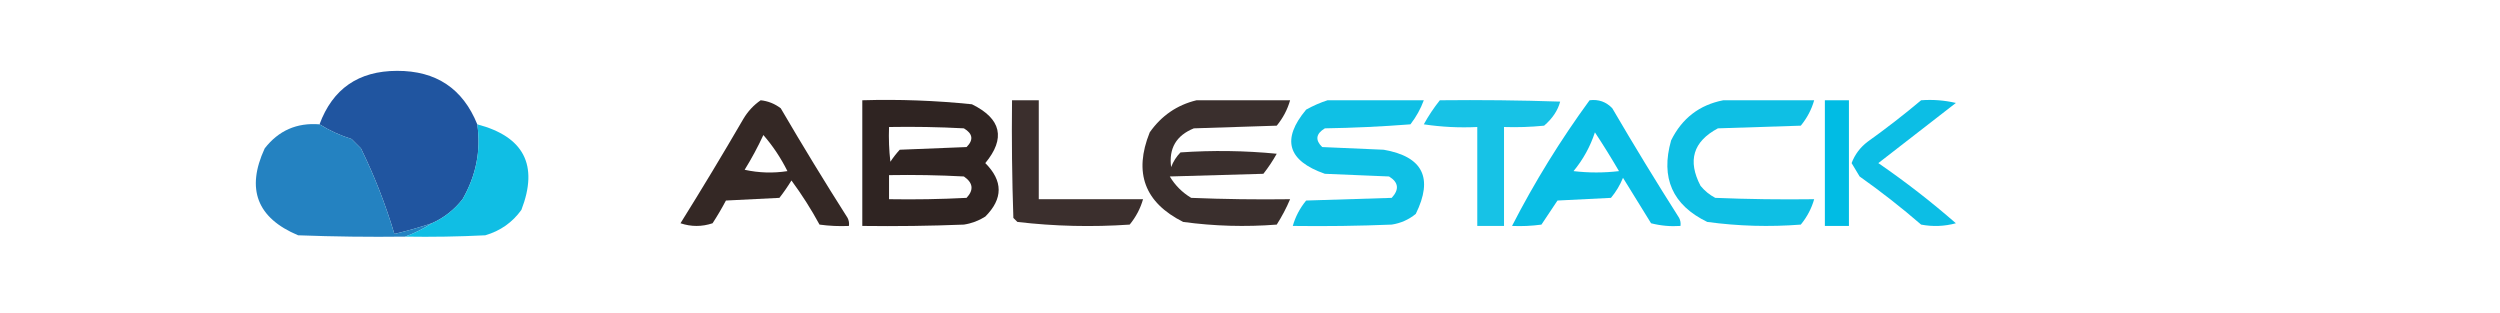 <?xml version="1.0" encoding="UTF-8"?>
<!DOCTYPE svg PUBLIC "-//W3C//DTD SVG 1.1//EN" "http://www.w3.org/Graphics/SVG/1.1/DTD/svg11.dtd">
<svg xmlns="http://www.w3.org/2000/svg" version="1.1" width="935px" height="117px" style="shape-rendering:geometricPrecision; text-rendering:geometricPrecision; image-rendering:optimizeQuality; fill-rule:evenodd; clip-rule:evenodd" xmlns:xlink="http://www.w3.org/1999/xlink">
<g><path style="opacity:0.979" fill="#1c529e" d="M 178.5,46.5 C 179.92,56.299 178.087,65.632 173,74.5C 169.845,78.502 166.012,81.502 161.5,83.5C 156.891,85.036 152.224,86.37 147.5,87.5C 144.216,76.48 140.049,65.814 135,55.5C 133.833,54.333 132.667,53.167 131.5,52C 127.152,50.621 123.152,48.787 119.5,46.5C 124.432,33.185 134.098,26.518 148.5,26.5C 163.1,26.457 173.1,33.123 178.5,46.5 Z"/></g>
<g><path style="opacity:0.963" fill="#01bce4" d="M 594.5,37.5 C 597.862,37.069 600.695,38.069 603,40.5C 611.082,54.333 619.416,68 628,81.5C 628.483,82.448 628.649,83.448 628.5,84.5C 624.76,84.759 621.094,84.426 617.5,83.5C 614,77.833 610.5,72.167 607,66.5C 605.877,69.249 604.377,71.749 602.5,74C 595.833,74.333 589.167,74.667 582.5,75C 580.5,78 578.5,81 576.5,84C 572.848,84.499 569.182,84.665 565.5,84.5C 573.943,68.062 583.609,52.395 594.5,37.5 Z M 596.5,49.5 C 599.6,54.185 602.6,59.019 605.5,64C 599.833,64.667 594.167,64.667 588.5,64C 592.079,59.675 594.746,54.842 596.5,49.5 Z"/></g>
<g><path style="opacity:0.924" fill="#241714" d="M 284.5,37.5 C 287.265,37.798 289.765,38.798 292,40.5C 300.082,54.333 308.416,68 317,81.5C 317.483,82.448 317.649,83.448 317.5,84.5C 313.818,84.665 310.152,84.499 306.5,84C 303.375,78.246 299.875,72.746 296,67.5C 294.623,69.754 293.123,71.921 291.5,74C 284.833,74.333 278.167,74.667 271.5,75C 269.959,77.916 268.293,80.749 266.5,83.5C 262.5,84.833 258.5,84.833 254.5,83.5C 262.532,70.631 270.365,57.631 278,44.5C 279.694,41.642 281.861,39.309 284.5,37.5 Z M 285.5,50.5 C 289.029,54.551 292.029,59.051 294.5,64C 289.136,64.829 283.802,64.663 278.5,63.5C 281.113,59.272 283.446,54.939 285.5,50.5 Z"/></g>
<g><path style="opacity:0.939" fill="#231715" d="M 322.5,37.5 C 336.218,37.094 349.885,37.594 363.5,39C 374.502,44.403 376.169,51.736 368.5,61C 375.167,67.667 375.167,74.333 368.5,81C 366.043,82.562 363.376,83.562 360.5,84C 347.838,84.5 335.171,84.667 322.5,84.5C 322.5,68.833 322.5,53.167 322.5,37.5 Z M 332.5,47.5 C 341.839,47.334 351.173,47.5 360.5,48C 363.838,49.988 364.172,52.321 361.5,55C 353.167,55.333 344.833,55.667 336.5,56C 335.213,57.41 334.046,58.91 333,60.5C 332.501,56.179 332.334,51.846 332.5,47.5 Z M 332.5,65.5 C 341.839,65.334 351.173,65.5 360.5,66C 363.932,68.367 364.265,71.034 361.5,74C 351.839,74.5 342.172,74.666 332.5,74.5C 332.5,71.5 332.5,68.5 332.5,65.5 Z"/></g>
<g><path style="opacity:0.894" fill="#241715" d="M 378.5,37.5 C 381.833,37.5 385.167,37.5 388.5,37.5C 388.5,49.833 388.5,62.167 388.5,74.5C 401.5,74.5 414.5,74.5 427.5,74.5C 426.516,77.965 424.85,81.132 422.5,84C 408.406,84.964 394.406,84.631 380.5,83C 380,82.5 379.5,82 379,81.5C 378.5,66.837 378.333,52.17 378.5,37.5 Z"/></g>
<g><path style="opacity:0.892" fill="#231715" d="M 447.5,37.5 C 459.167,37.5 470.833,37.5 482.5,37.5C 481.516,40.965 479.85,44.132 477.5,47C 467.167,47.333 456.833,47.667 446.5,48C 439.918,50.667 437.085,55.501 438,62.5C 438.792,60.413 439.959,58.579 441.5,57C 453.514,56.167 465.514,56.334 477.5,57.5C 476.029,60.136 474.363,62.636 472.5,65C 460.833,65.333 449.167,65.667 437.5,66C 439.5,69.333 442.167,72 445.5,74C 457.829,74.5 470.162,74.666 482.5,74.5C 481.138,77.731 479.471,80.897 477.5,84C 465.775,84.912 454.108,84.579 442.5,83C 428.085,75.764 423.919,64.597 430,49.5C 434.39,43.258 440.223,39.258 447.5,37.5 Z"/></g>
<g><path style="opacity:0.938" fill="#01bde4" d="M 496.5,37.5 C 508.5,37.5 520.5,37.5 532.5,37.5C 531.335,40.693 529.669,43.693 527.5,46.5C 516.849,47.332 506.182,47.832 495.5,48C 492.141,50.034 491.808,52.368 494.5,55C 502.167,55.333 509.833,55.667 517.5,56C 532.137,58.549 536.137,66.549 529.5,80C 526.874,82.146 523.874,83.479 520.5,84C 508.171,84.5 495.838,84.666 483.5,84.5C 484.484,81.035 486.15,77.868 488.5,75C 499.167,74.667 509.833,74.333 520.5,74C 523.399,70.844 523.065,68.177 519.5,66C 511.5,65.667 503.5,65.333 495.5,65C 481.534,60.119 479.201,52.119 488.5,41C 491.158,39.522 493.825,38.355 496.5,37.5 Z"/></g>
<g><path style="opacity:0.943" fill="#01bce3" d="M 644.5,37.5 C 655.833,37.5 667.167,37.5 678.5,37.5C 677.516,40.965 675.85,44.132 673.5,47C 663.167,47.333 652.833,47.667 642.5,48C 633.238,52.922 631.071,60.089 636,69.5C 637.543,71.378 639.376,72.878 641.5,74C 653.829,74.5 666.162,74.666 678.5,74.5C 677.516,77.965 675.85,81.132 673.5,84C 661.775,84.912 650.108,84.579 638.5,83C 625.503,76.695 621.003,66.528 625,52.5C 629.083,44.238 635.583,39.238 644.5,37.5 Z"/></g>
<g><path style="opacity:0.958" fill="#03bce4" d="M 718.5,37.5 C 722.884,37.174 727.217,37.508 731.5,38.5C 721.872,45.989 712.205,53.489 702.5,61C 712.62,67.957 722.286,75.457 731.5,83.5C 727.205,84.661 722.871,84.828 718.5,84C 711.12,77.618 703.453,71.618 695.5,66C 694.484,64.323 693.484,62.657 692.5,61C 693.716,57.779 695.716,55.112 698.5,53C 705.416,48.055 712.083,42.889 718.5,37.5 Z"/></g>
<g><path style="opacity:0.909" fill="#00bce3" d="M 538.5,37.5 C 553.504,37.333 568.504,37.5 583.5,38C 582.635,41.302 580.635,44.302 577.5,47C 572.511,47.499 567.511,47.666 562.5,47.5C 562.5,59.833 562.5,72.167 562.5,84.5C 559.167,84.5 555.833,84.5 552.5,84.5C 552.5,72.167 552.5,59.833 552.5,47.5C 545.8,47.83 539.134,47.497 532.5,46.5C 534.262,43.299 536.262,40.299 538.5,37.5 Z"/></g>
<g><path style="opacity:1" fill="#00bce4" d="M 682.5,37.5 C 685.5,37.5 688.5,37.5 691.5,37.5C 691.5,53.167 691.5,68.833 691.5,84.5C 688.5,84.5 685.5,84.5 682.5,84.5C 682.5,68.833 682.5,53.167 682.5,37.5 Z"/></g>
<g><path style="opacity:0.992" fill="#2381c0" d="M 119.5,46.5 C 123.152,48.787 127.152,50.621 131.5,52C 132.667,53.167 133.833,54.333 135,55.5C 140.049,65.814 144.216,76.48 147.5,87.5C 152.224,86.37 156.891,85.036 161.5,83.5C 158.377,85.544 155.044,87.21 151.5,88.5C 138.163,88.667 124.829,88.5 111.5,88C 96.124,81.543 91.957,70.71 99,55.5C 104.191,48.822 111.025,45.822 119.5,46.5 Z"/></g>
<g><path style="opacity:0.939" fill="#02bae2" d="M 178.5,46.5 C 195.964,51.097 201.464,61.763 195,78.5C 191.635,83.186 187.135,86.353 181.5,88C 171.506,88.5 161.506,88.666 151.5,88.5C 155.044,87.21 158.377,85.544 161.5,83.5C 166.012,81.502 169.845,78.502 173,74.5C 178.087,65.632 179.92,56.299 178.5,46.5 Z"/></g>
</svg>
